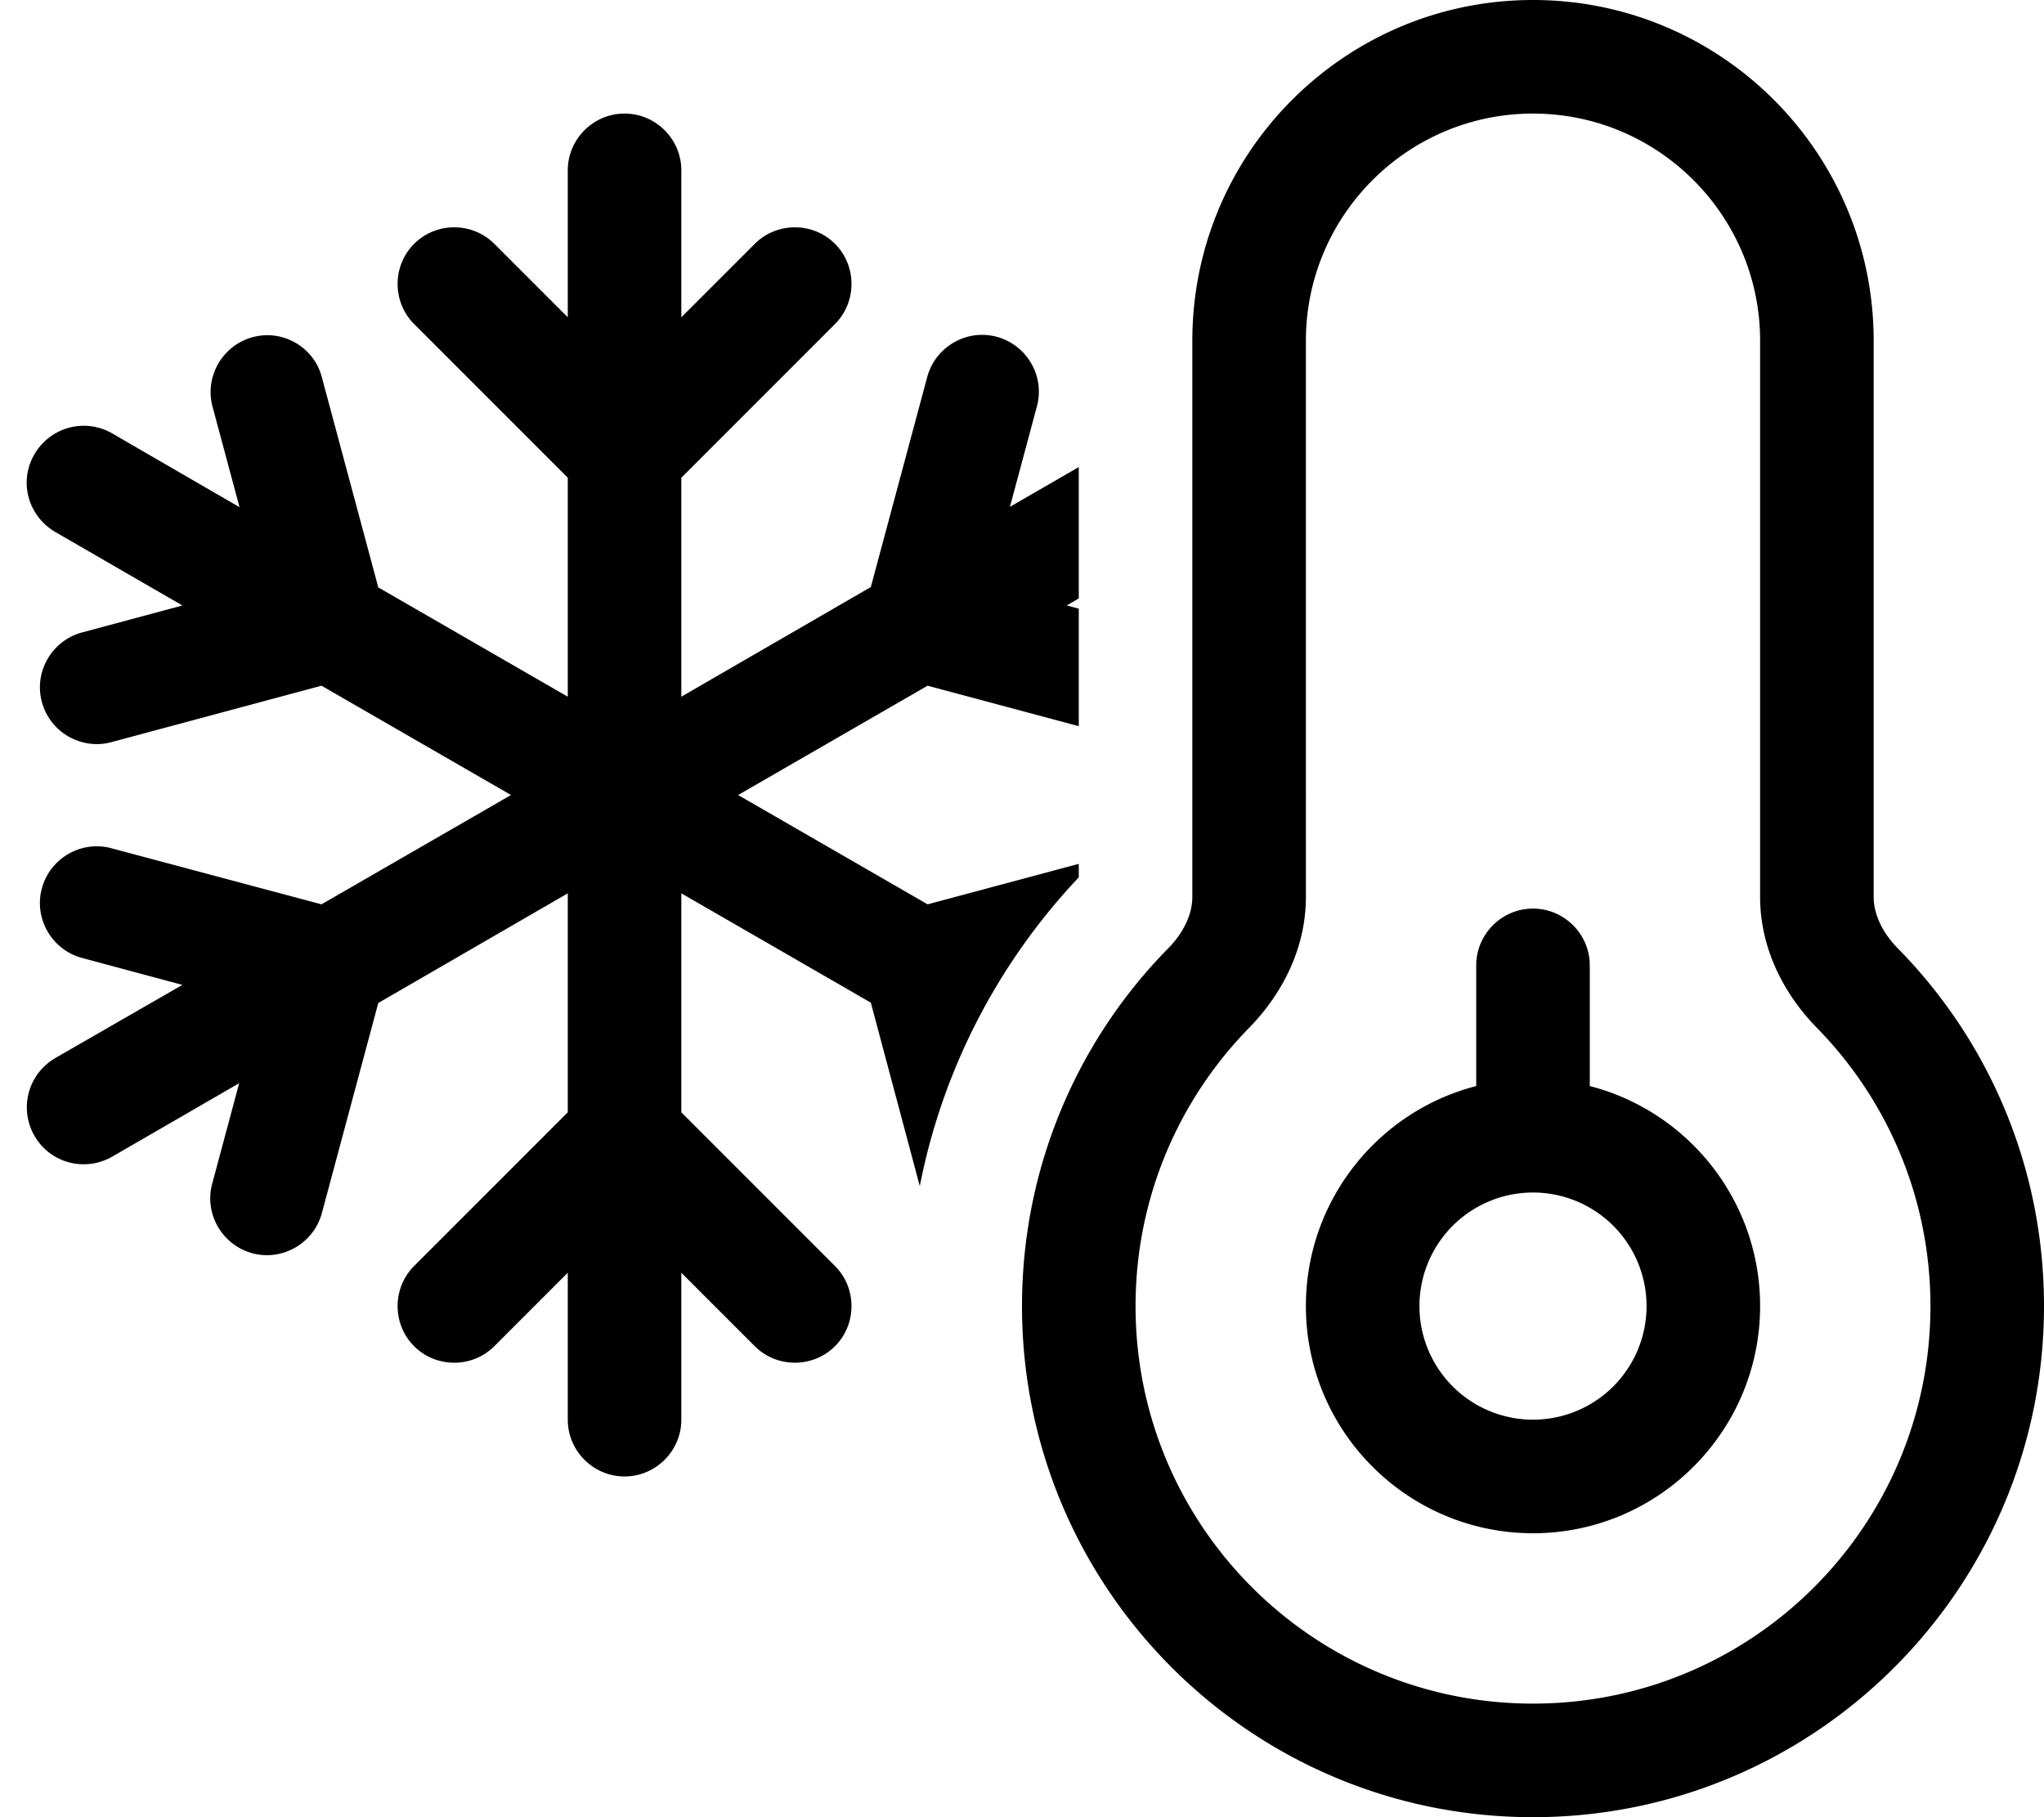 <svg fill="currentColor" xmlns="http://www.w3.org/2000/svg" viewBox="0 0 576 512"><!--! Font Awesome Pro 6.3.0 by @fontawesome - https://fontawesome.com License - https://fontawesome.com/license (Commercial License) Copyright 2023 Fonticons, Inc. --><path d="M368 96c0-35.3 28.7-64 64-64s64 28.7 64 64V252.7c0 14.9 7 27.7 16 36.9c19.8 20.2 32 47.9 32 78.4c0 61.9-50.1 112-112 112s-112-50.1-112-112c0-30.5 12.2-58.2 32-78.4c9-9.2 16-22 16-36.9V96zM432 0c-53 0-96 43-96 96V252.7c0 4.6-2.2 9.8-6.8 14.5C303.7 293.1 288 328.8 288 368c0 79.5 64.5 144 144 144s144-64.5 144-144c0-39.3-15.7-74.9-41.2-100.8c-4.6-4.7-6.8-9.9-6.8-14.5V96c0-53-43-96-96-96zM400 368a32 32 0 1 1 64 0 32 32 0 1 1 -64 0zm96 0c0-29.8-20.4-54.9-48-62V272c0-8.8-7.2-16-16-16s-16 7.2-16 16v34c-27.6 7.1-48 32.2-48 62c0 35.3 28.7 64 64 64s64-28.7 64-64zM284.6 142.8l7.6-28.3c2.3-8.5-2.8-17.3-11.3-19.6s-17.3 2.8-19.6 11.3l-15.9 59.2L192 196.3V134.6l43.3-43.3c6.2-6.2 6.2-16.4 0-22.6s-16.4-6.2-22.6 0L192 89.4V48c0-8.8-7.2-16-16-16s-16 7.2-16 16V89.4L139.3 68.7c-6.2-6.2-16.4-6.2-22.6 0s-6.2 16.4 0 22.6L160 134.6v61.7l-53.4-30.8L90.7 106.3C88.5 97.8 79.7 92.7 71.2 95s-13.6 11.1-11.3 19.6l7.6 28.3L31.6 122.1c-7.7-4.4-17.4-1.8-21.9 5.9s-1.8 17.4 5.9 21.9l35.8 20.7-28.3 7.6c-8.5 2.3-13.6 11.1-11.3 19.6s11.1 13.6 19.6 11.3l59.2-15.9L144 224 90.6 254.8 31.4 239c-8.5-2.3-17.3 2.8-19.6 11.3s2.8 17.3 11.3 19.6l28.3 7.6L15.6 298.1C7.9 302.6 5.3 312.3 9.7 320s14.2 10.3 21.9 5.9l35.8-20.7-7.6 28.3c-2.3 8.5 2.8 17.3 11.3 19.6s17.3-2.8 19.6-11.3l15.9-59.2L160 251.7v61.7l-43.3 43.3c-6.2 6.2-6.2 16.4 0 22.6s16.4 6.2 22.6 0L160 358.6V400c0 8.8 7.2 16 16 16s16-7.2 16-16V358.6l20.7 20.7c6.2 6.2 16.4 6.2 22.6 0s6.2-16.4 0-22.6L192 313.4V251.7l53.4 30.8 13.8 51.7c6.5-33.3 22.4-63.3 44.8-87v-3.8l-42.6 11.4L208 224l53.4-30.8L304 204.6V171.5l-3.4-.9 3.4-2v-37l-19.4 11.2z"/></svg>